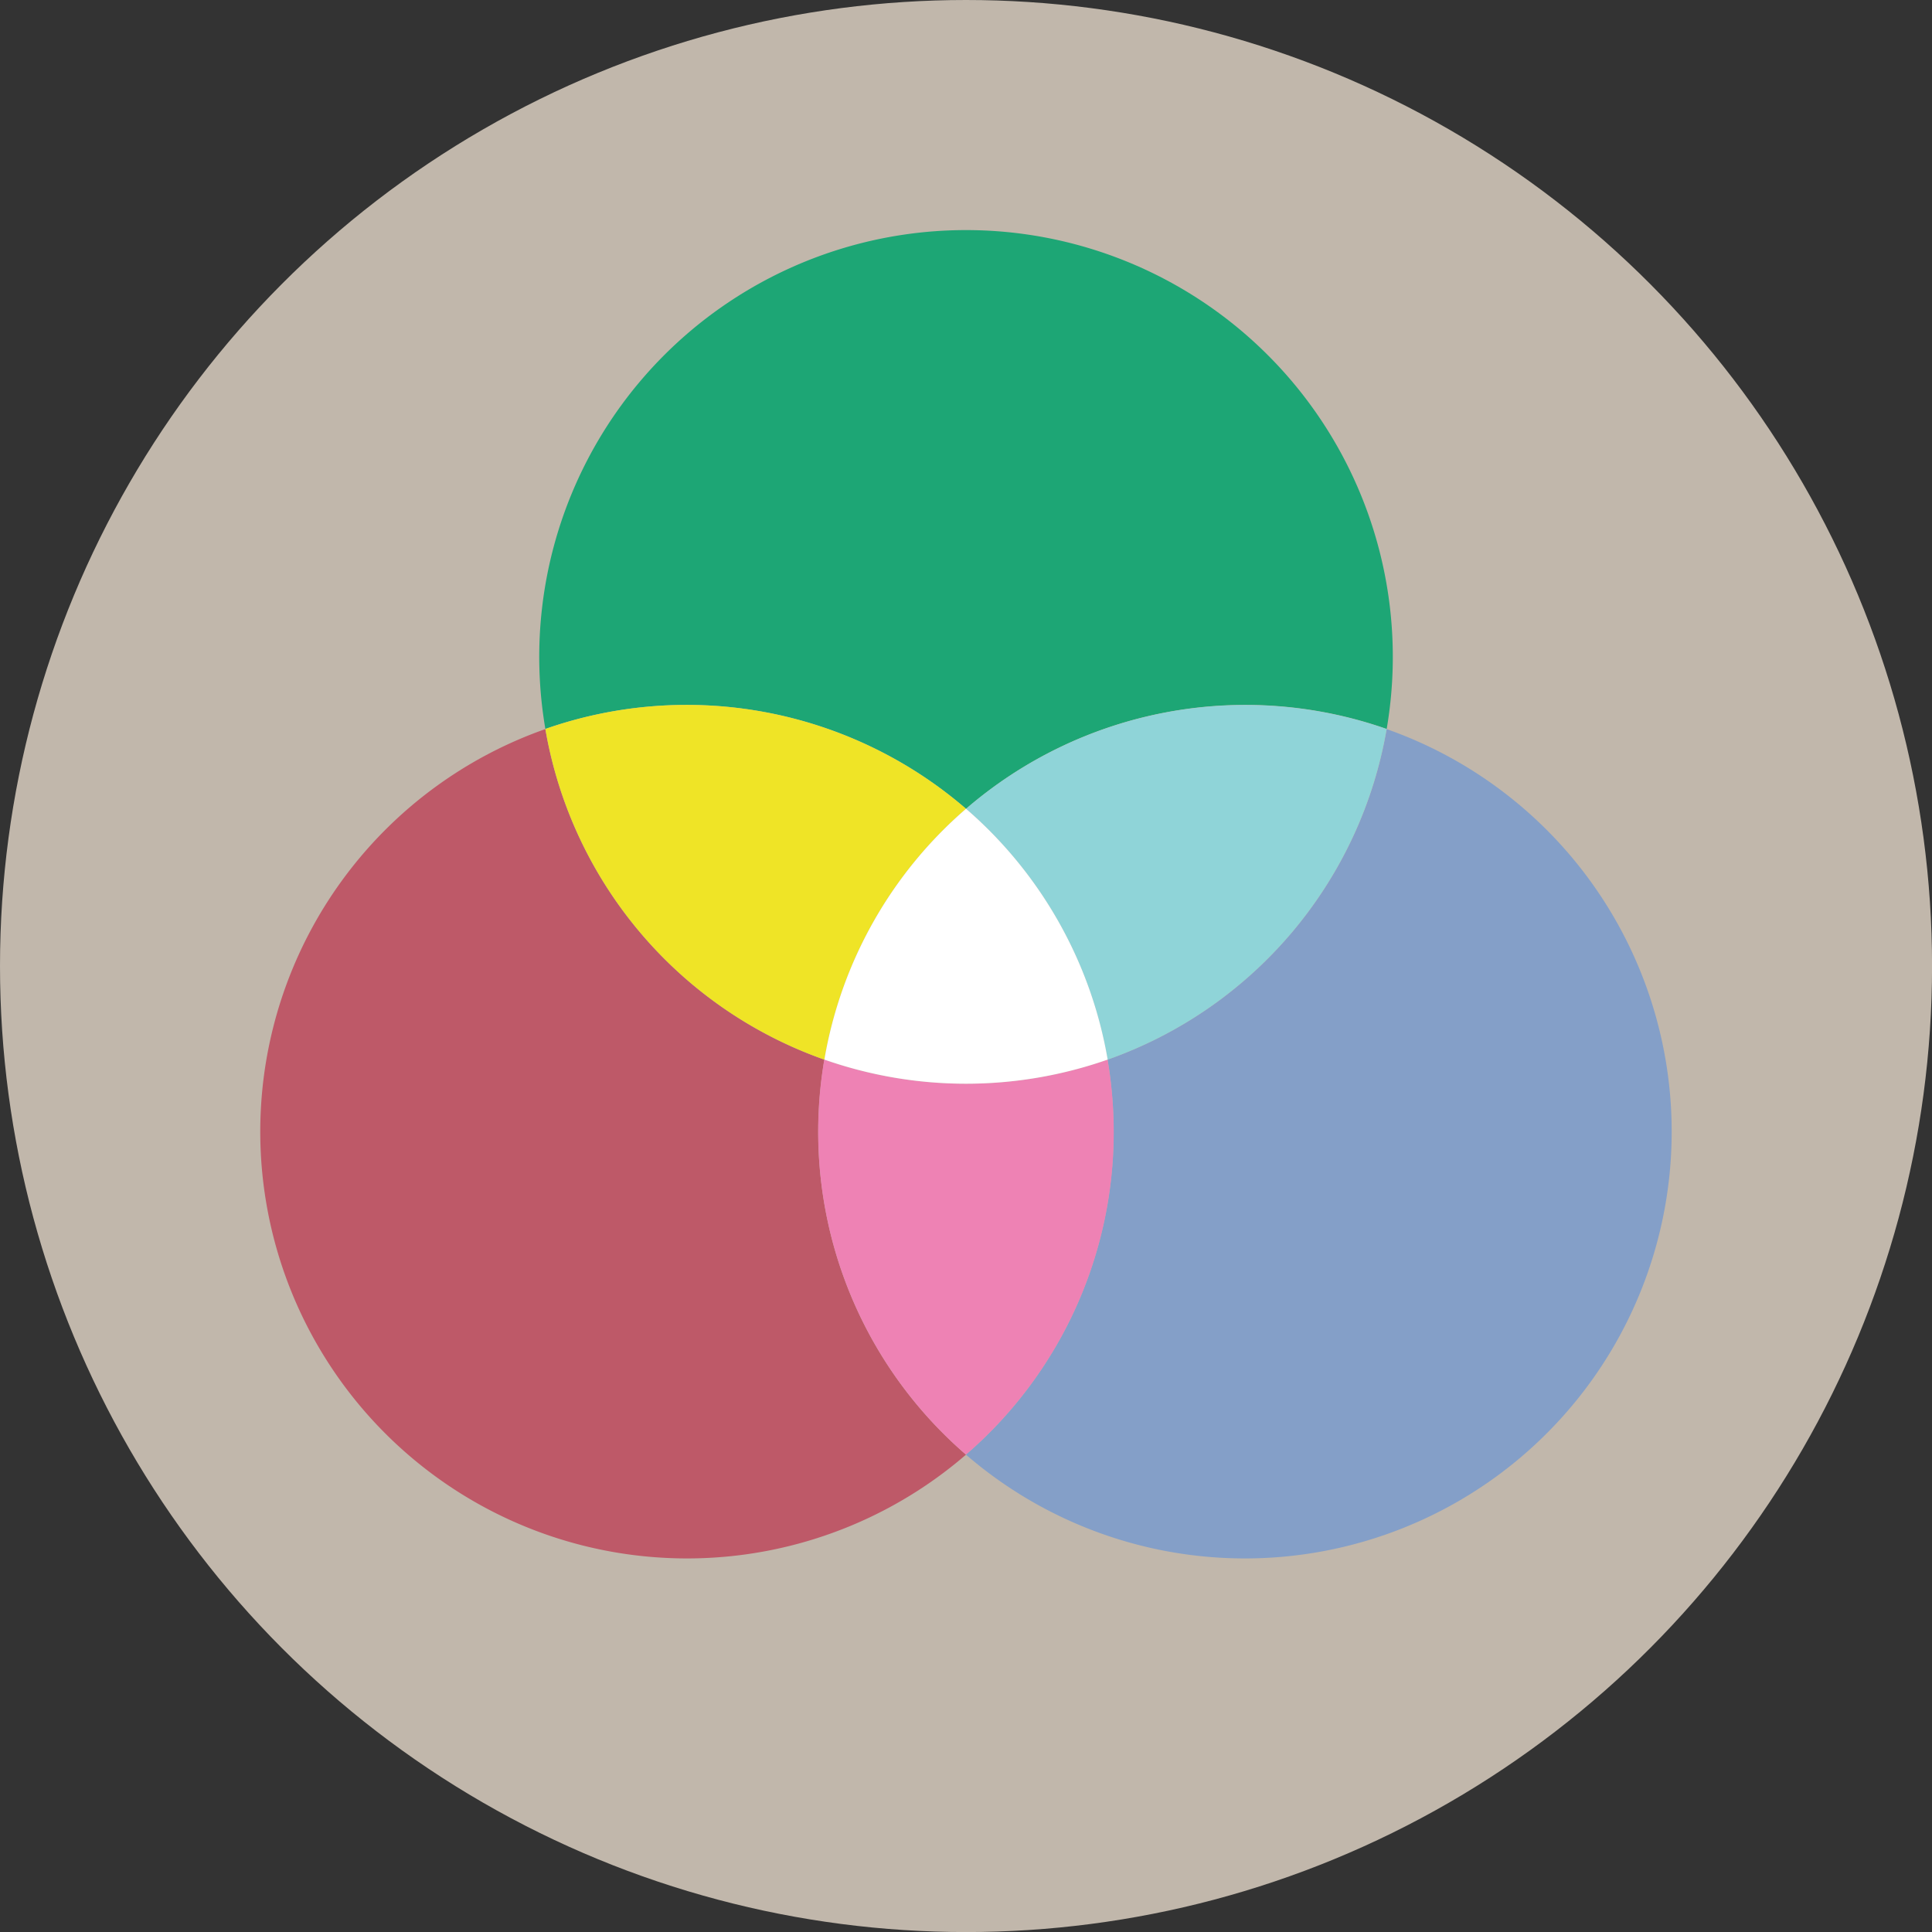 <svg id="Layer_1" data-name="Layer 1" xmlns="http://www.w3.org/2000/svg" viewBox="0 0 362.83 362.83"><rect x="0" y="0" width="362.83" height="362.83" fill="#333333" stroke="none"/><defs><style>.cls-1{fill:#c1b7ab;}.cls-2{fill:#1da675;}.cls-3{fill:#be5968;}.cls-4{fill:#efe426;}.cls-5{fill:#849fc8;}.cls-6{fill:#8fd4d8;}.cls-7{fill:#ee82b4;}.cls-8{fill:#fff;}</style></defs><title>Color</title><circle class="cls-1" cx="181.42" cy="181.42" r="181.42"/><path class="cls-2" d="M181.42,151.89a80.27,80.27,0,0,1,79-15,80.15,80.15,0,1,0-158,0,80.27,80.27,0,0,1,79,15Z"/><path class="cls-3" d="M153.67,212.53A80.68,80.68,0,0,1,154.82,199a80.24,80.24,0,0,1-52.4-62.08,80.15,80.15,0,1,0,79,136.26A80,80,0,0,1,153.67,212.53Z"/><path class="cls-4" d="M154.82,199a80,80,0,0,1,26.6-47.1,80.27,80.27,0,0,0-79-15A80.24,80.24,0,0,0,154.82,199Z"/><path class="cls-5" d="M260.42,136.91A80.26,80.26,0,0,1,208,199a81.74,81.74,0,0,1,1.14,13.54,80,80,0,0,1-27.74,60.64,80.15,80.15,0,1,0,79-136.26Z"/><path class="cls-6" d="M181.42,151.89A80.13,80.13,0,0,1,208,199a80.26,80.26,0,0,0,52.4-62.08,80.27,80.27,0,0,0-79,15Z"/><path class="cls-7" d="M209.16,212.53A81.74,81.74,0,0,0,208,199a80.36,80.36,0,0,1-53.2,0,80.16,80.16,0,0,0,26.6,74.18A80,80,0,0,0,209.16,212.53Z"/><path class="cls-8" d="M181.42,151.89a80,80,0,0,0-26.6,47.1,80.36,80.36,0,0,0,53.2,0A80.13,80.13,0,0,0,181.42,151.89Z"/></svg>